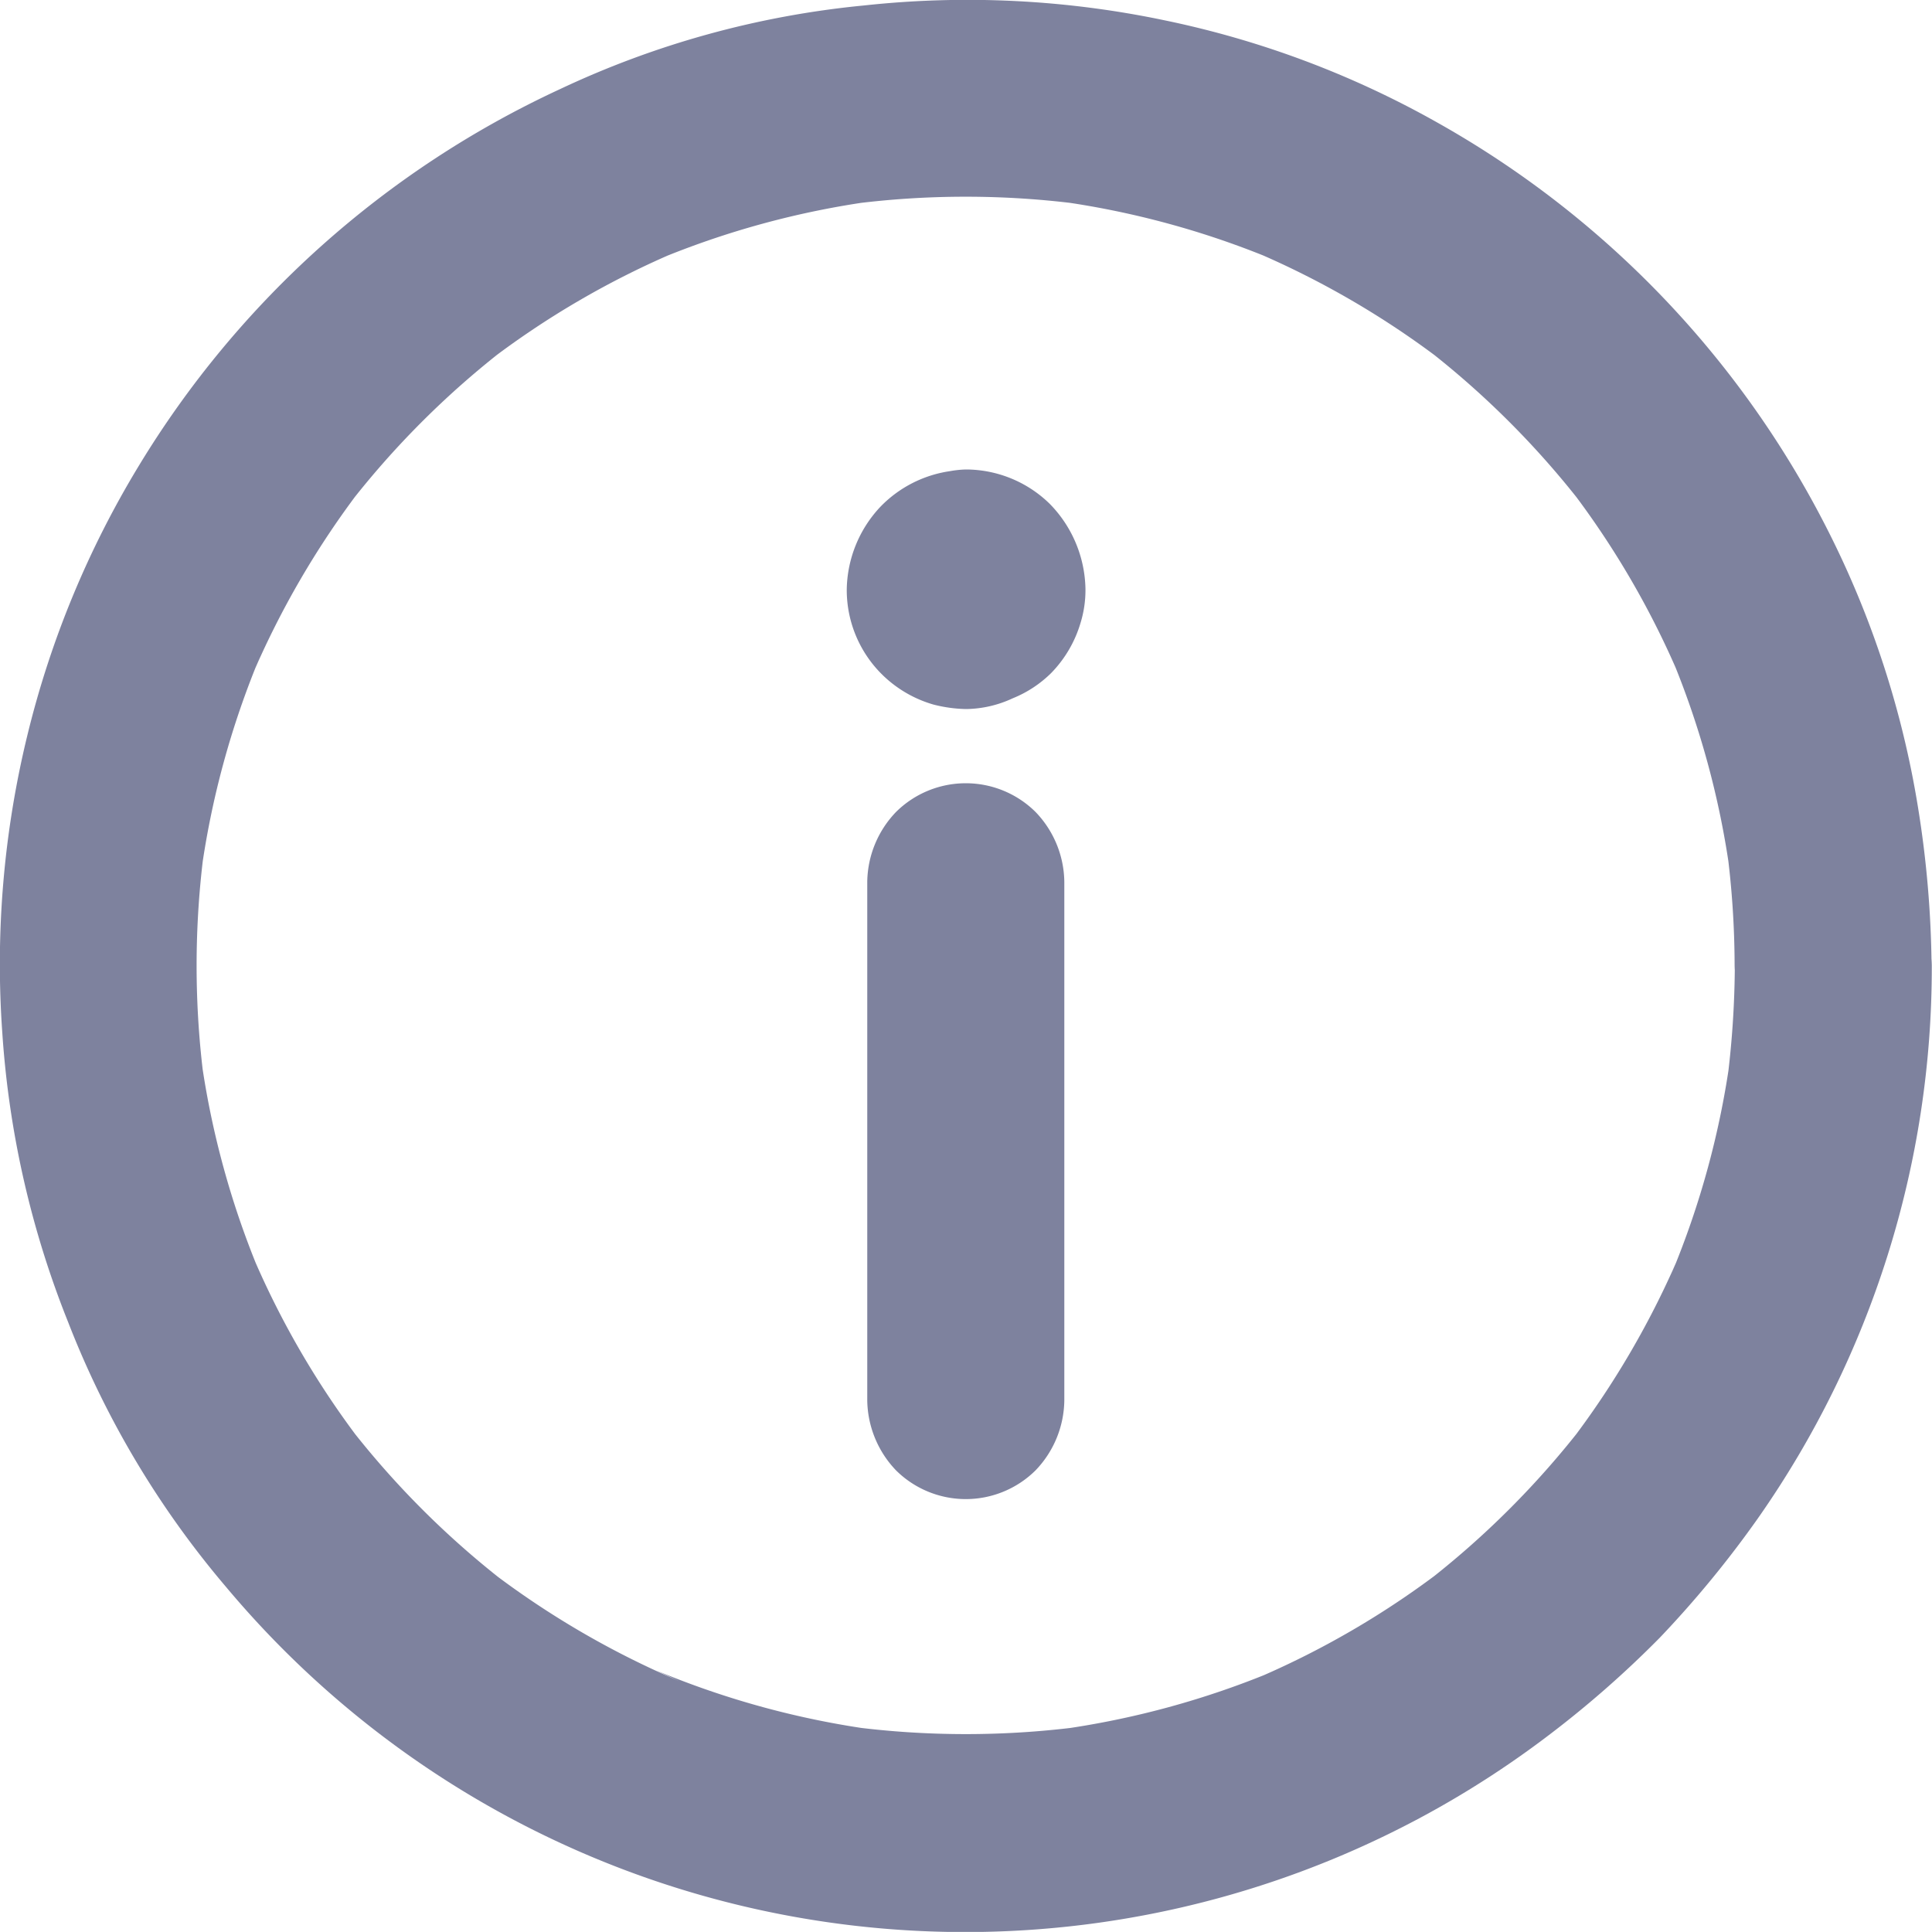 <svg xmlns="http://www.w3.org/2000/svg" width="18" height="17.999" viewBox="0 0 18 17.999">
  <g id="Group_17968" data-name="Group 17968" transform="translate(0)">
    <path id="Path_11687" data-name="Path 11687" d="M452.678,642.2a1.12,1.12,0,0,1,.781.32,1.16,1.16,0,0,1,.333.794,1.038,1.038,0,0,1-.046.316,1.125,1.125,0,0,1-.272.465,1.085,1.085,0,0,1-.36.237,1.052,1.052,0,0,1-.434.1,1.312,1.312,0,0,1-.305-.042,1.125,1.125,0,0,1-.474-.276,1.107,1.107,0,0,1-.333-.794,1.148,1.148,0,0,1,.313-.772,1.127,1.127,0,0,1,.8-.344.921.921,0,0,1,.651,1.57,1,1,0,0,1-.651.268.09.09,0,0,0-.022,0l.245-.033a.214.214,0,0,0-.059.017l.219-.092a.218.218,0,0,0-.035.02l.186-.143a.235.235,0,0,0-.042.042l.143-.186a.21.21,0,0,0-.02.035c.031-.074.063-.147.092-.219a.359.359,0,0,0-.016.059l.033-.245a.164.164,0,0,0,0,.042l-.033-.245a.217.217,0,0,0,.016.059c-.031-.074-.062-.147-.092-.219a.215.215,0,0,0,.02.035l-.143-.186a.229.229,0,0,0,.042.042l-.186-.143a.214.214,0,0,0,.035.02l-.219-.092a.348.348,0,0,0,.059.017l-.245-.033a.164.164,0,0,0,.042,0l-.245.033a.216.216,0,0,0,.059-.017l-.219.092a.214.214,0,0,0,.035-.02l-.186.143a.231.231,0,0,0,.042-.042l-.143.186a.215.215,0,0,0,.02-.035c-.031.074-.062.147-.092.219a.354.354,0,0,0,.017-.059l-.033.245a.164.164,0,0,0,0-.042l.033.245a.214.214,0,0,0-.017-.059c.031.074.063.147.092.219a.21.21,0,0,0-.02-.035l.143.186a.235.235,0,0,0-.042-.042l.186.143a.218.218,0,0,0-.035-.02l.219.092a.348.348,0,0,0-.059-.017l.245.033-.022,0a.957.957,0,0,1-.651-.268.923.923,0,0,1,0-1.3A.974.974,0,0,1,452.678,642.2Z" transform="translate(-443.679 -637.826)" fill="#7e829e"/>
    <path id="Path_11688" data-name="Path 11688" d="M462,247.414v-4.832a.957.957,0,0,1,.268-.651.923.923,0,0,1,1.3,0,.954.954,0,0,1,.268.651v4.832a.957.957,0,0,1-.268.651.923.923,0,0,1-1.3,0,.962.962,0,0,1-.268-.651Z" transform="translate(-453.92 -234.366)" fill="#7e829e"/>
    <path id="Path_11689" data-name="Path 11689" d="M38.731,31.434a8.424,8.424,0,0,0-.074-1.1l.033.245a8.1,8.1,0,0,0-.553-2.03c.031.074.063.147.092.219a8.11,8.11,0,0,0-1.048-1.8l.143.186a8.213,8.213,0,0,0-1.478-1.478l.186.143a8.182,8.182,0,0,0-1.8-1.048l.219.092a8.1,8.1,0,0,0-2.03-.553l.245.033a8.294,8.294,0,0,0-2.2,0l.245-.033a8.1,8.1,0,0,0-2.03.553l.219-.092a8.11,8.11,0,0,0-1.8,1.048l.186-.143a8.213,8.213,0,0,0-1.478,1.478l.143-.186a8.182,8.182,0,0,0-1.048,1.8c.031-.074.063-.147.092-.219a8.1,8.1,0,0,0-.553,2.03l.033-.245a8.294,8.294,0,0,0,0,2.2l-.033-.245A8.1,8.1,0,0,0,25,34.319c-.031-.074-.063-.147-.092-.219a8.11,8.11,0,0,0,1.048,1.8l-.143-.186a8.213,8.213,0,0,0,1.478,1.478l-.186-.143A8.182,8.182,0,0,0,28.9,38.1L28.684,38a8.1,8.1,0,0,0,2.03.553l-.245-.033a8.294,8.294,0,0,0,2.2,0l-.245.033A8.1,8.1,0,0,0,34.453,38l-.219.092a8.109,8.109,0,0,0,1.8-1.048l-.186.143a8.214,8.214,0,0,0,1.478-1.478l-.143.186a8.182,8.182,0,0,0,1.048-1.8c-.031.074-.063.147-.092.219a8.1,8.1,0,0,0,.553-2.03l-.033.245a8.811,8.811,0,0,0,.074-1.1A.957.957,0,0,1,39,30.784a.923.923,0,0,1,1.3,0,.945.945,0,0,1,.268.651,8.936,8.936,0,0,1-1.62,5.148,9.794,9.794,0,0,1-.914,1.112,9.636,9.636,0,0,1-1.074.938,8.979,8.979,0,0,1-12.285-1.412,8.626,8.626,0,0,1-1.471-2.468,8.81,8.81,0,0,1-.612-2.686,9,9,0,0,1,.235-2.788,8.869,8.869,0,0,1,1.035-2.5,9.014,9.014,0,0,1,3.922-3.51,8.56,8.56,0,0,1,2.835-.781,8.94,8.94,0,0,1,2.8.138,8.792,8.792,0,0,1,2.539.951,9.03,9.03,0,0,1,3.641,3.8,8.814,8.814,0,0,1,.84,2.578,9.748,9.748,0,0,1,.127,1.48.957.957,0,0,1-.268.651.923.923,0,0,1-1.3,0A.976.976,0,0,1,38.731,31.434Z" transform="translate(-22.57 -22.437)" fill="#7e829e"/>
  </g>
</svg>
